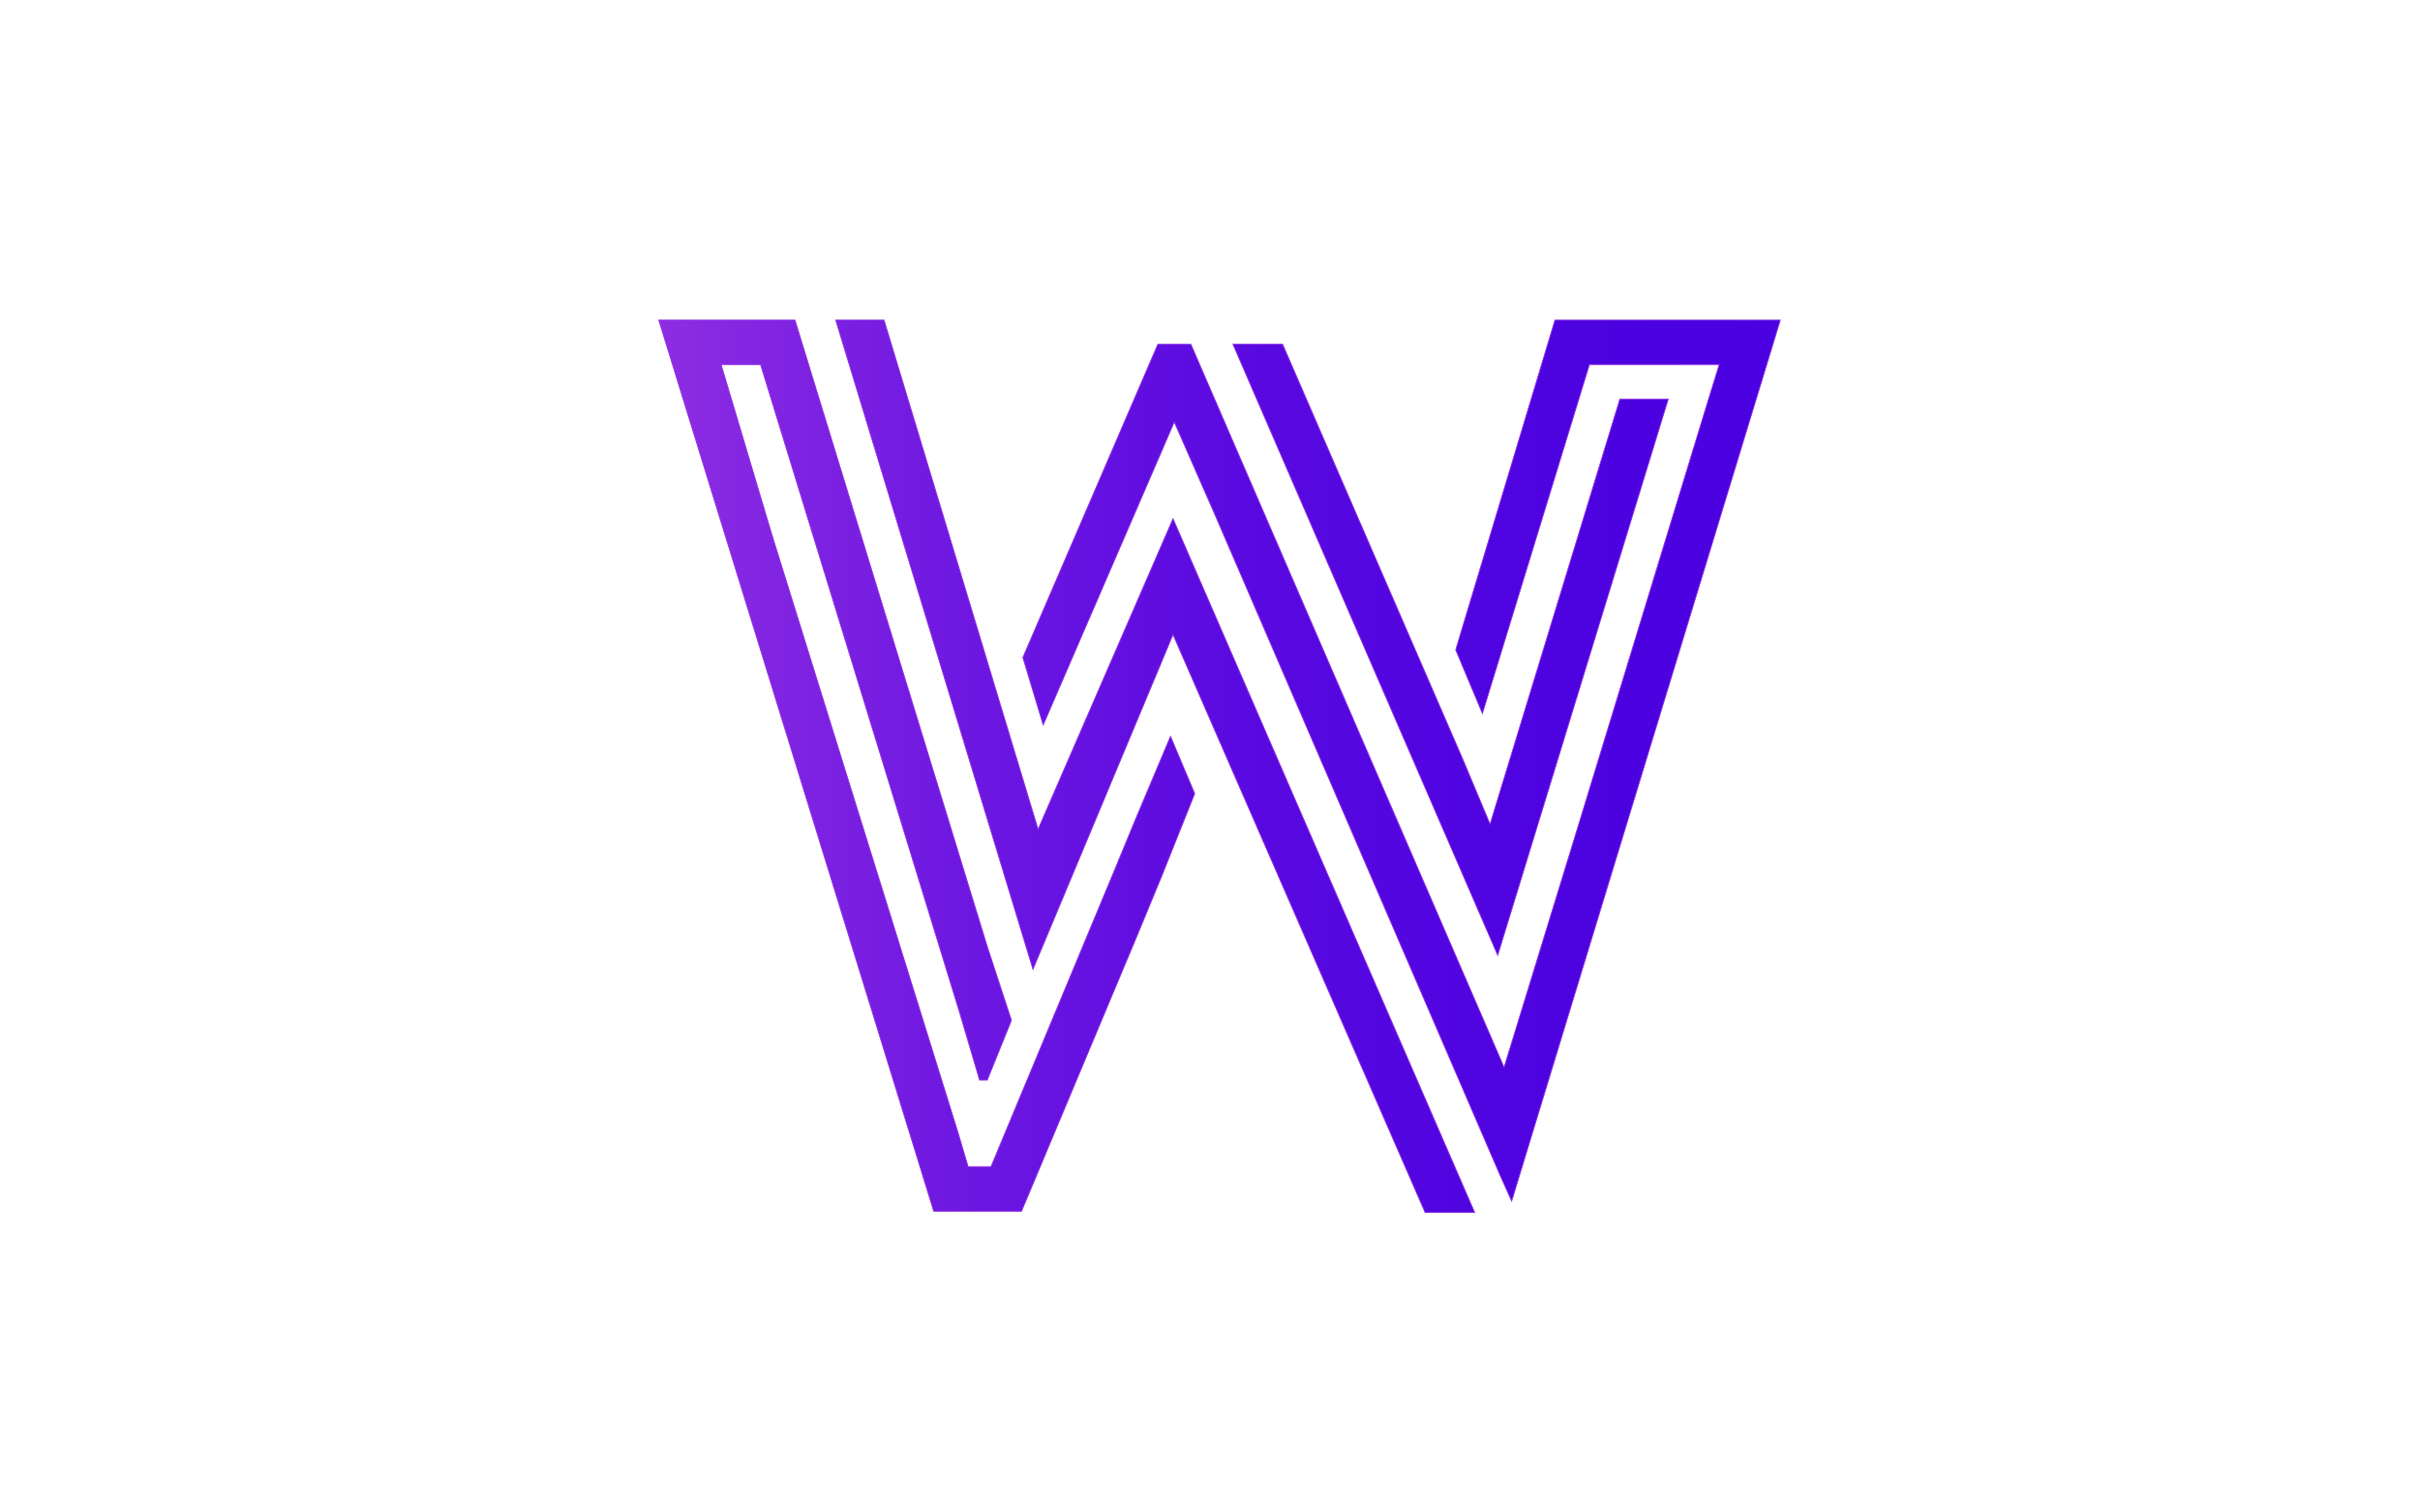 <?xml version="1.0" encoding="utf-8"?>
<!-- Generator: Adobe Illustrator 22.0.1, SVG Export Plug-In . SVG Version: 6.00 Build 0)  -->
<svg version="1.1" id="Layer_1" xmlns="http://www.w3.org/2000/svg" xmlns:xlink="http://www.w3.org/1999/xlink" x="0px" y="0px"
	 viewBox="0 0 2880 1800" style="enable-background:new 0 0 2880 1800;" xml:space="preserve">
<style type="text/css">
	.st0{fill:url(#SVGID_1_);stroke:#8E2DE2;stroke-miterlimit:10;}
</style>
<linearGradient id="SVGID_1_" gradientUnits="userSpaceOnUse" x1="783.984" y1="912" x2="2118.673" y2="912">
	<stop  offset="0" style="stop-color:#8E2DE2"/>
	<stop  offset="3.687131e-02" style="stop-color:#892AE2"/>
	<stop  offset="0.274" style="stop-color:#6D17E1"/>
	<stop  offset="0.514" style="stop-color:#5A0AE0"/>
	<stop  offset="0.755" style="stop-color:#4E03E0"/>
	<stop  offset="1" style="stop-color:#4A00E0"/>
	<stop  offset="1" style="stop-color:#5106D8"/>
	<stop  offset="1" style="stop-color:#7F2BA7"/>
	<stop  offset="1" style="stop-color:#A64B7D"/>
	<stop  offset="1" style="stop-color:#C6655B"/>
	<stop  offset="1" style="stop-color:#DF7940"/>
	<stop  offset="1" style="stop-color:#F1882D"/>
	<stop  offset="1" style="stop-color:#FC9022"/>
	<stop  offset="1" style="stop-color:#FF931E"/>
</linearGradient>
<path class="st0" d="M1323.3,1043l28.8-69.7l40.9-97l28.8,68.2l-39.4,98.5l-28.8,69.7l-137.9,328.8h-104.5L784,381h162.1
	l228.8,745.4l28.8,87.9l-28.8,71.2h-9.1l-24.2-81.8L905.2,434h-47l60.6,203l221.2,710.5l12.1,40.9h27.3L1323.3,1043z M1052.1,381
	l183.3,606L1396,617.3l359,825.7H1696l-300-687.8l-166.7,398.4L994.6,381H1052.1z M1732.4,773.4L1850.5,381h268.2L1799,1429.4
	l-13.6-30.3L1446,612.8l-48.5-110.6l-156,360.6l-24.2-80.3l160.6-372.7h39.4l372.7,860.5l87.9-286.3l154.5-506L2046,434h-154.5
	l-127.3,415.1L1732.4,773.4z M1927.8,474.9h57.6l-203,662l-315.1-727.2h59.1l215.1,495.4l31.8,75.8L1927.8,474.9z"/>
</svg>
